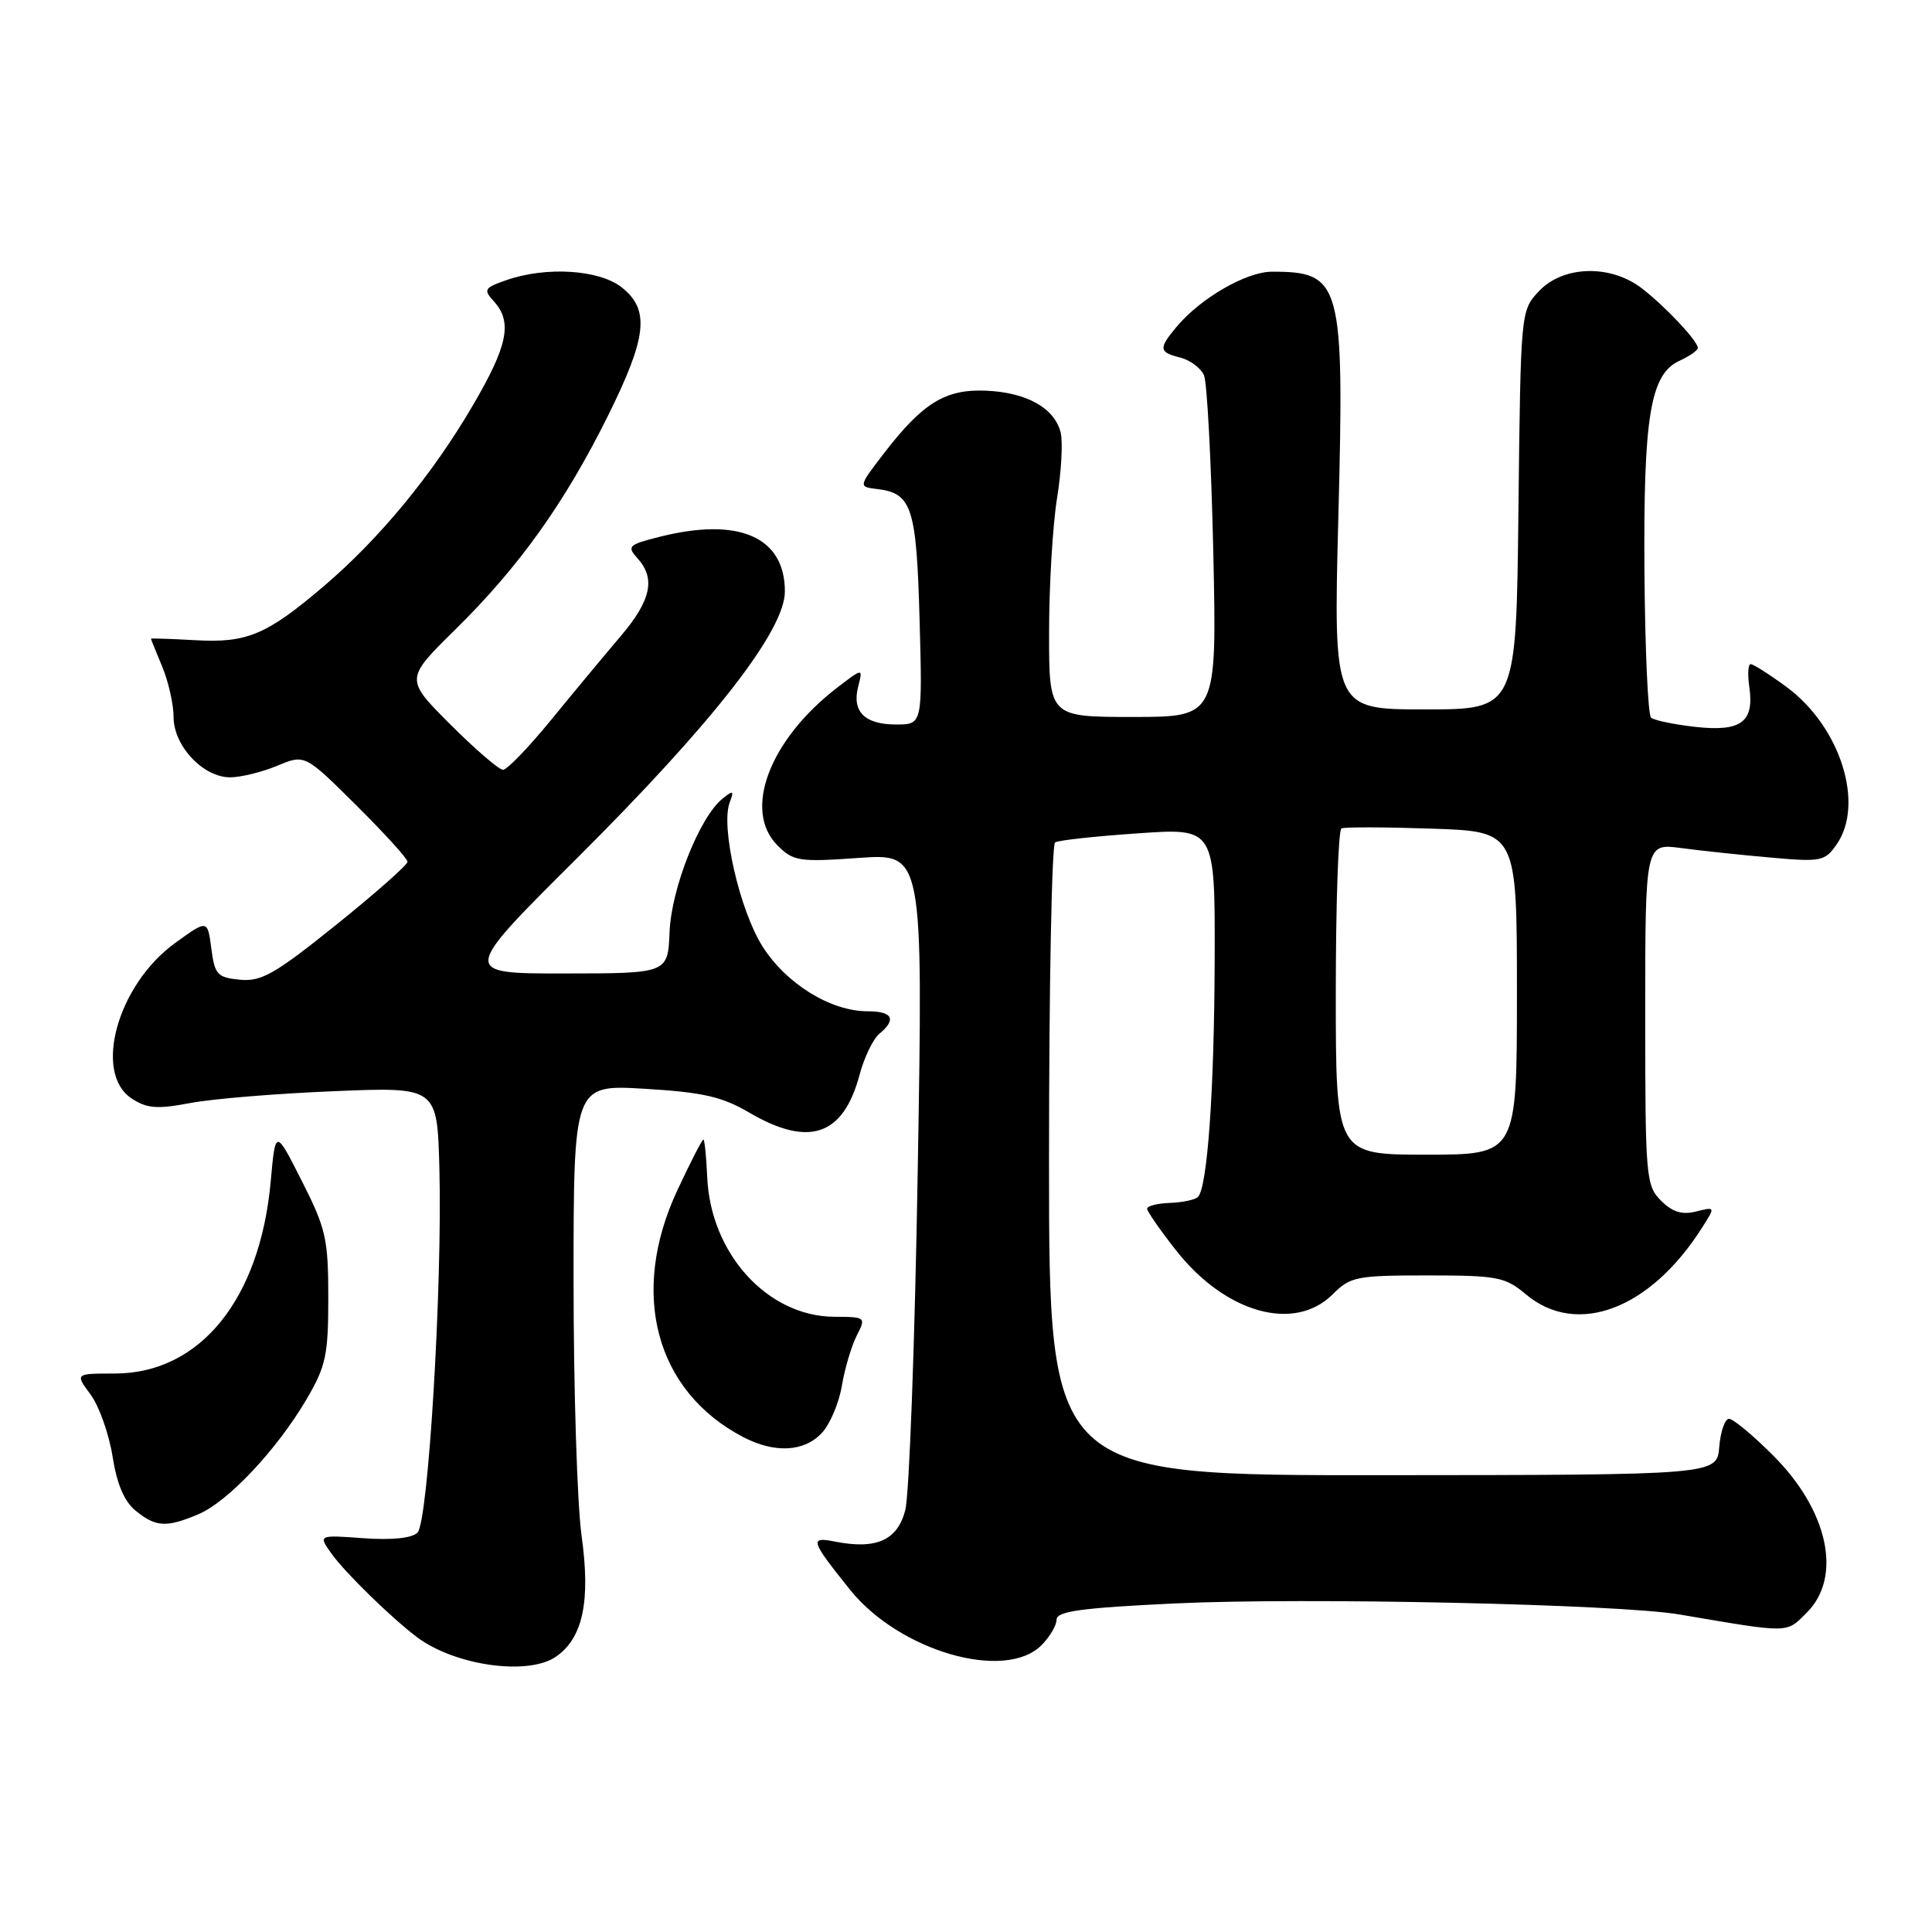 <?xml version="1.0" encoding="UTF-8" standalone="no"?>
<!DOCTYPE svg PUBLIC "-//W3C//DTD SVG 1.1//EN" "http://www.w3.org/Graphics/SVG/1.1/DTD/svg11.dtd" >
<svg xmlns="http://www.w3.org/2000/svg" xmlns:xlink="http://www.w3.org/1999/xlink" version="1.1" viewBox="0 0 256 256">
 <g >
 <path fill="currentColor"
d=" M 73.70 219.50 C 77.25 217.01 78.27 212.15 77.06 203.48 C 76.48 199.29 76.00 184.12 76.00 169.78 C 76.00 143.71 76.00 143.71 85.43 144.27 C 93.12 144.73 95.67 145.31 99.27 147.42 C 107.21 152.07 111.75 150.51 113.91 142.37 C 114.52 140.09 115.69 137.68 116.51 136.99 C 118.83 135.07 118.28 134.00 114.96 134.00 C 110.07 134.00 104.19 130.37 101.04 125.41 C 98.01 120.63 95.48 109.56 96.68 106.36 C 97.29 104.73 97.17 104.67 95.71 105.85 C 92.68 108.32 88.96 117.71 88.72 123.49 C 88.50 128.98 88.50 128.98 74.80 128.99 C 61.10 129.00 61.10 129.00 76.42 113.75 C 94.49 95.76 104.00 83.56 104.00 78.37 C 104.00 71.14 97.91 68.48 87.40 71.13 C 83.27 72.17 83.04 72.39 84.46 73.96 C 86.90 76.65 86.28 79.55 82.25 84.29 C 80.19 86.71 76.05 91.69 73.06 95.35 C 70.07 99.01 67.19 102.00 66.65 102.00 C 66.12 102.00 62.98 99.30 59.67 95.99 C 53.66 89.98 53.66 89.98 60.36 83.39 C 68.81 75.06 74.82 66.64 80.52 55.17 C 85.75 44.64 86.14 41.04 82.37 38.07 C 79.37 35.72 72.36 35.28 67.10 37.12 C 64.16 38.14 64.02 38.37 65.45 39.94 C 67.94 42.70 67.29 45.83 62.54 53.91 C 57.26 62.91 50.26 71.40 43.00 77.59 C 35.35 84.12 32.75 85.22 25.89 84.83 C 22.65 84.65 20.00 84.56 20.00 84.63 C 20.00 84.70 20.68 86.37 21.50 88.35 C 22.32 90.32 23.00 93.32 23.00 95.01 C 23.00 98.83 26.91 103.00 30.49 103.00 C 31.90 103.00 34.71 102.31 36.73 101.47 C 40.39 99.94 40.39 99.94 47.19 106.69 C 50.94 110.41 54.00 113.78 54.00 114.19 C 54.00 114.60 49.75 118.36 44.55 122.54 C 36.45 129.05 34.64 130.09 31.80 129.82 C 28.80 129.53 28.45 129.15 28.00 125.67 C 27.50 121.84 27.50 121.84 23.17 124.98 C 15.56 130.51 12.31 142.19 17.45 145.56 C 19.47 146.88 20.82 146.99 25.20 146.16 C 28.11 145.60 36.67 144.90 44.22 144.59 C 57.93 144.02 57.93 144.02 58.22 154.76 C 58.63 170.30 56.75 201.66 55.32 203.08 C 54.58 203.82 51.95 204.09 48.14 203.82 C 42.14 203.38 42.14 203.38 43.98 205.94 C 45.81 208.47 51.87 214.38 55.24 216.92 C 60.28 220.72 70.02 222.08 73.70 219.50 Z  M 138.00 218.00 C 139.10 216.90 140.00 215.37 140.00 214.61 C 140.00 213.50 143.30 213.05 155.75 212.46 C 172.89 211.65 214.47 212.56 222.50 213.92 C 237.32 216.44 236.64 216.45 239.42 213.67 C 244.14 208.95 242.26 200.16 234.96 192.87 C 232.29 190.19 229.65 188.00 229.11 188.00 C 228.56 188.00 227.98 189.67 227.81 191.72 C 227.50 195.44 227.50 195.44 183.25 195.47 C 139.00 195.50 139.00 195.50 139.00 153.81 C 139.00 130.88 139.36 111.89 139.81 111.62 C 140.25 111.34 145.20 110.80 150.81 110.42 C 161.00 109.71 161.00 109.71 160.95 127.11 C 160.90 144.54 159.99 157.34 158.73 158.61 C 158.35 158.98 156.69 159.33 155.03 159.39 C 153.36 159.45 152.00 159.80 152.00 160.16 C 152.00 160.52 153.75 163.04 155.89 165.75 C 162.43 174.02 171.54 176.55 176.59 171.50 C 178.93 169.16 179.75 169.00 189.15 169.00 C 198.42 169.00 199.44 169.20 202.18 171.50 C 208.93 177.18 218.66 173.51 225.52 162.69 C 227.31 159.89 227.31 159.89 224.74 160.53 C 222.87 161.00 221.60 160.60 220.09 159.09 C 218.09 157.09 218.00 155.98 218.00 134.37 C 218.00 111.74 218.00 111.74 222.75 112.37 C 225.36 112.72 230.70 113.29 234.60 113.63 C 241.28 114.23 241.80 114.13 243.35 111.91 C 247.11 106.54 243.86 96.28 236.73 91.03 C 234.46 89.36 232.32 88.00 231.98 88.00 C 231.63 88.00 231.55 89.35 231.79 91.01 C 232.47 95.68 230.72 96.98 224.67 96.32 C 221.83 96.00 219.17 95.45 218.77 95.09 C 218.37 94.73 217.98 86.13 217.90 75.97 C 217.74 55.19 218.67 49.56 222.55 47.80 C 223.90 47.18 224.99 46.41 224.97 46.09 C 224.92 45.14 220.74 40.69 217.61 38.25 C 213.46 35.01 207.14 35.16 203.92 38.58 C 201.50 41.16 201.50 41.18 201.20 67.58 C 200.91 94.00 200.91 94.00 188.79 94.00 C 176.68 94.00 176.68 94.00 177.34 68.45 C 178.14 37.41 177.75 36.00 168.56 36.00 C 165.14 36.00 159.08 39.50 155.89 43.32 C 153.49 46.19 153.55 46.67 156.39 47.38 C 157.70 47.71 159.12 48.77 159.54 49.74 C 159.95 50.71 160.50 61.29 160.77 73.25 C 161.24 95.00 161.24 95.00 150.12 95.00 C 139.00 95.00 139.00 95.00 139.01 83.75 C 139.01 77.56 139.49 69.59 140.06 66.04 C 140.64 62.49 140.85 58.56 140.54 57.30 C 139.73 54.07 136.05 52.00 130.68 51.77 C 125.28 51.53 122.28 53.37 117.11 60.09 C 113.72 64.50 113.72 64.50 116.29 64.81 C 120.83 65.36 121.44 67.25 121.85 82.13 C 122.23 96.00 122.23 96.00 118.74 96.00 C 114.56 96.00 112.85 94.28 113.72 90.95 C 114.35 88.50 114.35 88.50 110.94 91.11 C 101.95 98.02 98.40 107.40 103.02 112.02 C 105.12 114.12 105.87 114.24 113.79 113.68 C 122.31 113.08 122.31 113.08 121.61 154.79 C 121.23 177.73 120.48 198.14 119.95 200.13 C 118.89 204.12 116.11 205.35 110.59 204.26 C 107.23 203.60 107.40 204.12 112.64 210.66 C 119.17 218.78 133.16 222.84 138.00 218.00 Z  M 26.28 200.65 C 30.19 199.00 36.67 192.12 40.60 185.44 C 43.19 181.03 43.50 179.58 43.50 171.95 C 43.50 164.17 43.19 162.79 40.00 156.50 C 36.50 149.58 36.50 149.58 35.87 156.54 C 34.46 172.18 26.50 181.99 15.22 182.00 C 9.94 182.00 9.94 182.00 12.00 184.78 C 13.13 186.31 14.44 190.00 14.91 192.97 C 15.49 196.66 16.47 198.97 17.99 200.19 C 20.66 202.36 22.04 202.43 26.28 200.65 Z  M 108.89 189.88 C 109.98 188.72 111.17 185.91 111.55 183.63 C 111.93 181.36 112.81 178.38 113.51 177.00 C 114.77 174.53 114.74 174.50 110.54 174.48 C 101.70 174.43 94.14 166.11 93.71 155.96 C 93.59 153.23 93.36 151.00 93.20 151.00 C 93.03 151.00 91.48 154.01 89.76 157.70 C 83.37 171.35 86.85 184.37 98.50 190.43 C 102.66 192.59 106.56 192.39 108.89 189.88 Z  M 177.00 131.56 C 177.00 119.77 177.34 109.96 177.75 109.77 C 178.16 109.57 183.56 109.59 189.75 109.80 C 201.00 110.18 201.00 110.18 201.00 131.59 C 201.00 153.00 201.00 153.00 189.00 153.00 C 177.00 153.00 177.00 153.00 177.00 131.56 Z "/>
</g>
</svg>